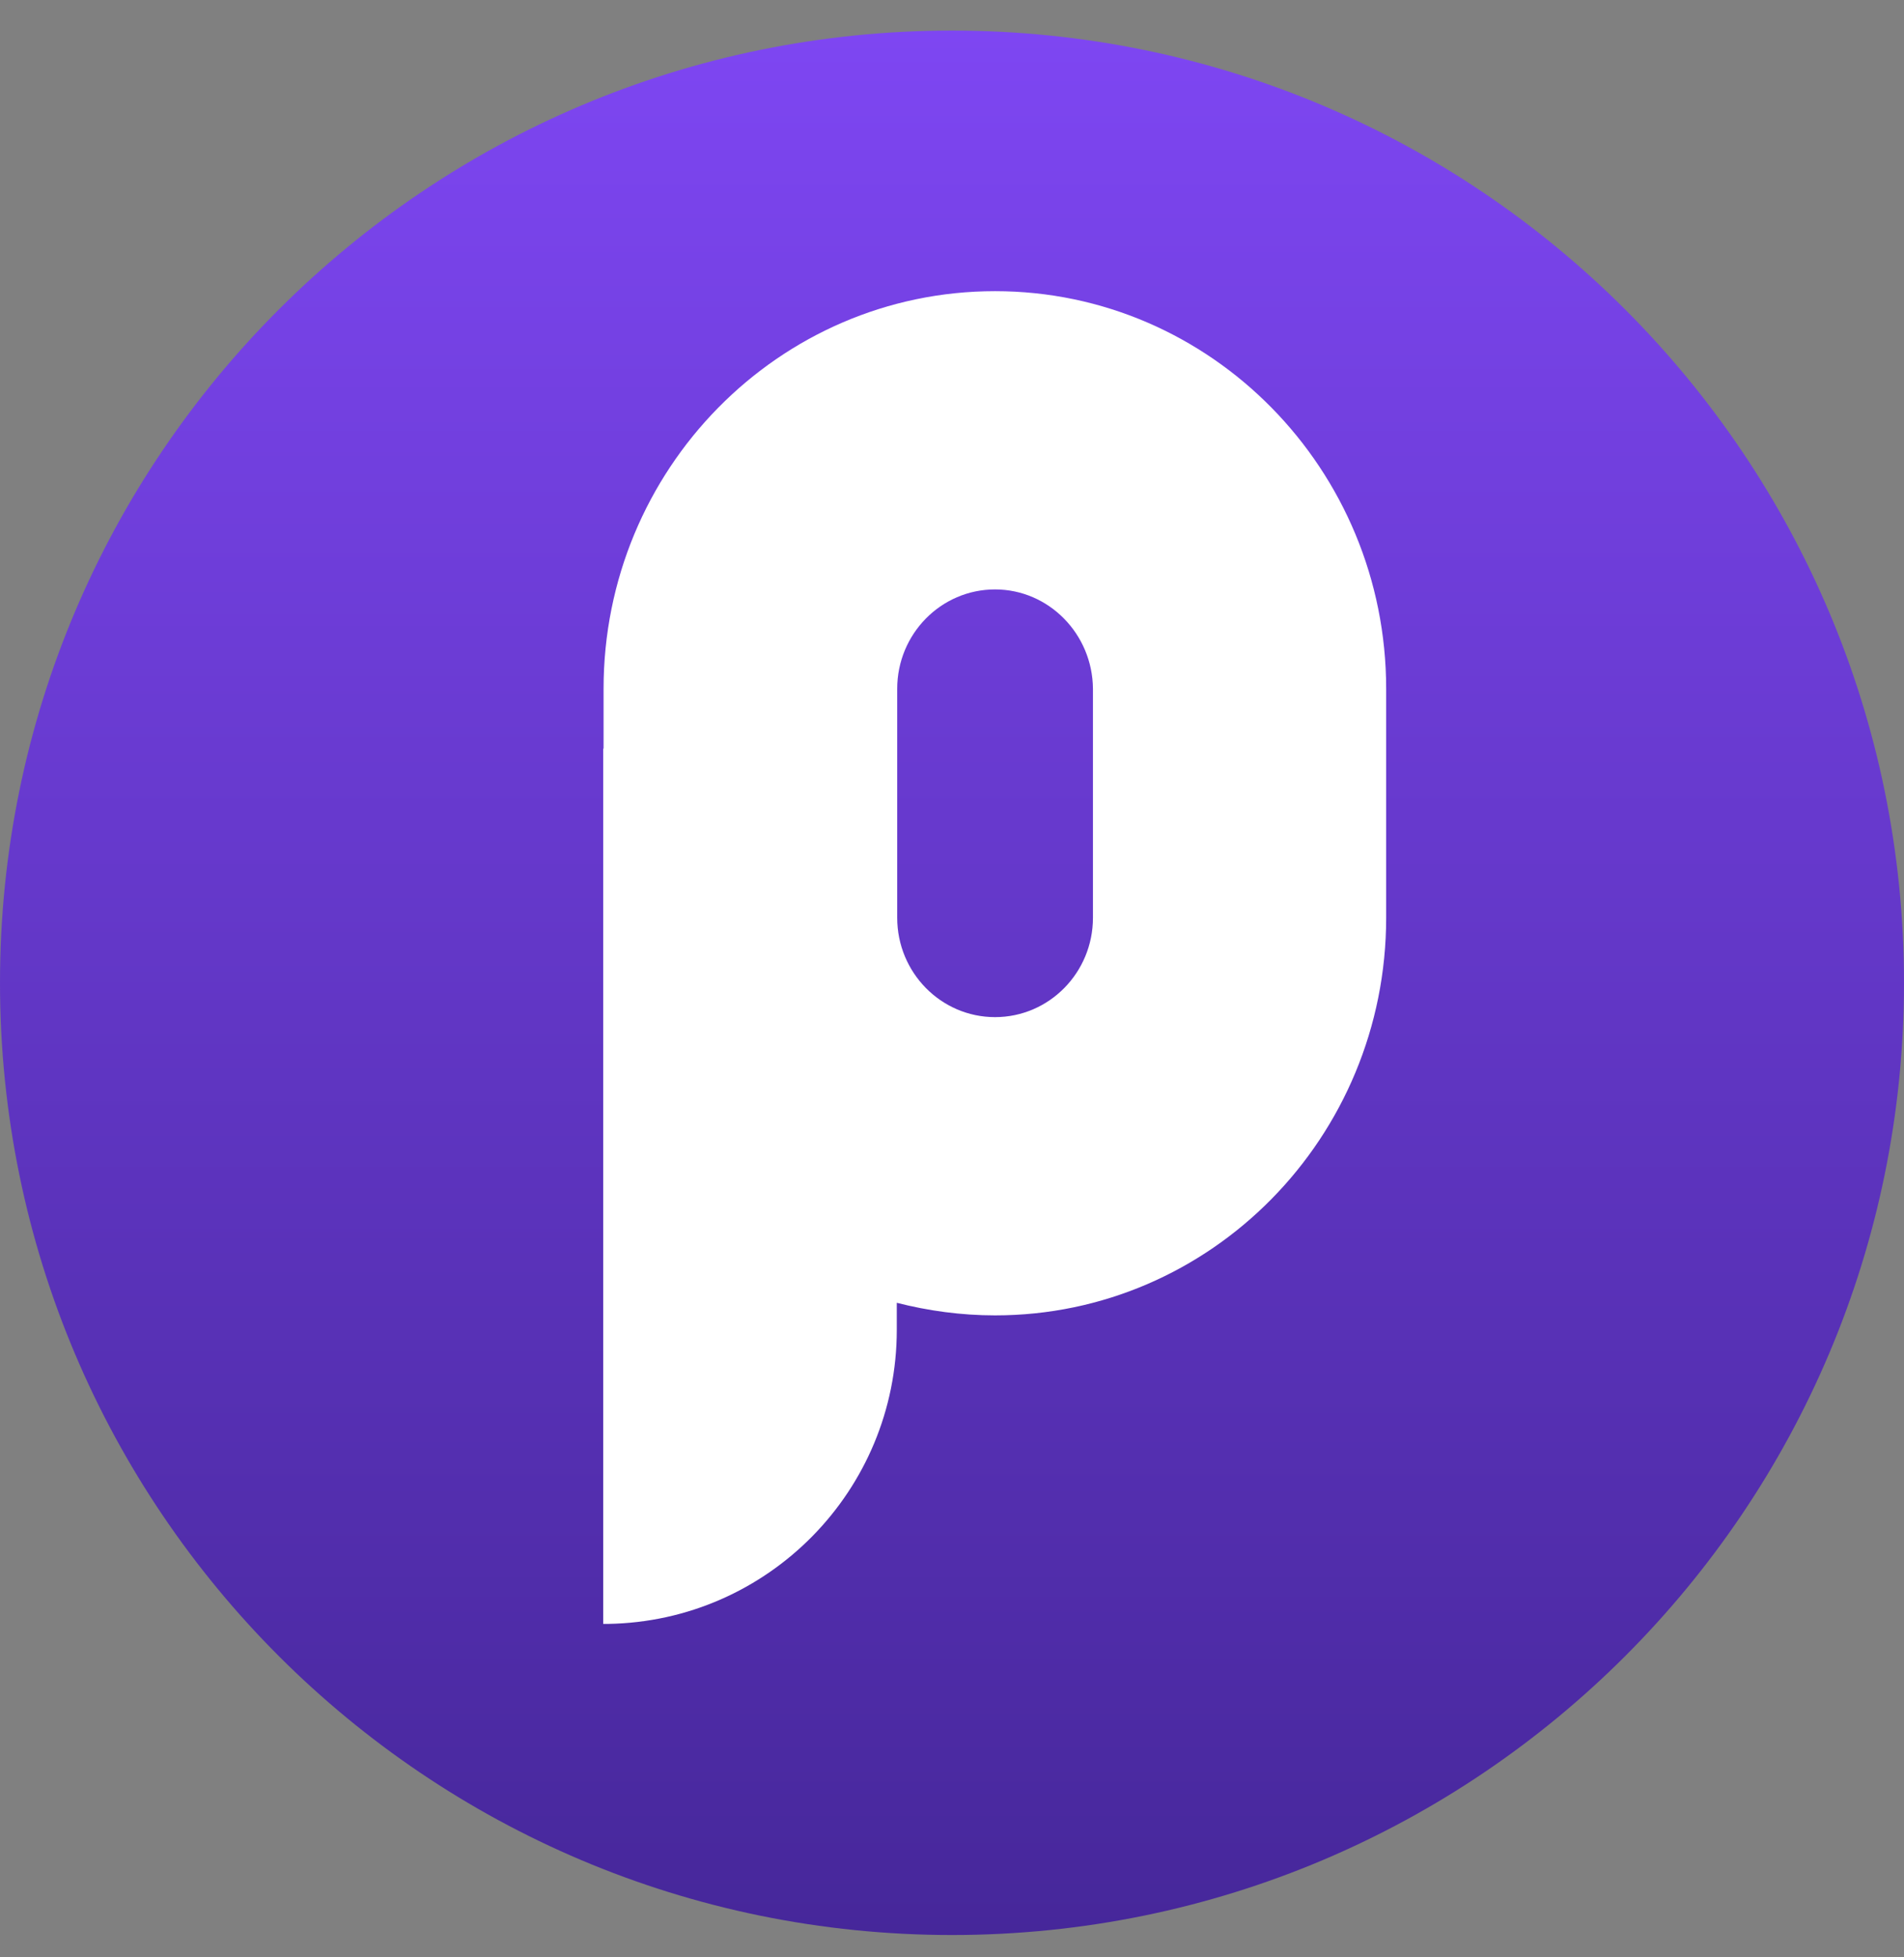 <svg width="36" height="37" viewBox="0 0 36 37" fill="none" xmlns="http://www.w3.org/2000/svg">
<rect x="0" y="0" width="36" height="37" fill="#808080" stroke="none"/>
<g clip-path="url(#clip0_1_15397)">
<path d="M18 36.578C27.941 36.578 36 28.519 36 18.578C36 8.637 27.941 0.578 18 0.578C8.059 0.578 0 8.637 0 18.578C0 28.519 8.059 36.578 18 36.578Z" fill="url(#paint0_linear_1_15397)"/>
<path d="M18.814 5.504C22.896 5.504 26.209 8.874 26.209 13.021V17.348C26.209 21.502 22.896 24.865 18.814 24.865C18.173 24.865 17.547 24.778 16.956 24.627V25.138C16.956 28.177 14.523 30.646 11.499 30.697H11.405V14.151H11.412V13.021C11.412 8.874 14.725 5.504 18.814 5.504ZM18.814 11.142C17.792 11.142 16.964 11.984 16.964 13.021V17.348C16.964 18.385 17.792 19.227 18.814 19.227C19.837 19.227 20.665 18.385 20.665 17.348V13.021C20.657 11.984 19.829 11.142 18.814 11.142Z" fill="white"/>
</g>
<defs>
<linearGradient id="paint0_linear_1_15397" x1="18" y1="0.578" x2="18" y2="36.578" gradientUnits="userSpaceOnUse">
<stop stop-color="#7E46F2"/>
<stop offset="1" stop-color="#46279A"/>
</linearGradient>
<clipPath id="clip0_1_15397">
<rect width="36" height="36" fill="white" transform="translate(0 0.578)"/>
</clipPath>
</defs>
</svg>
